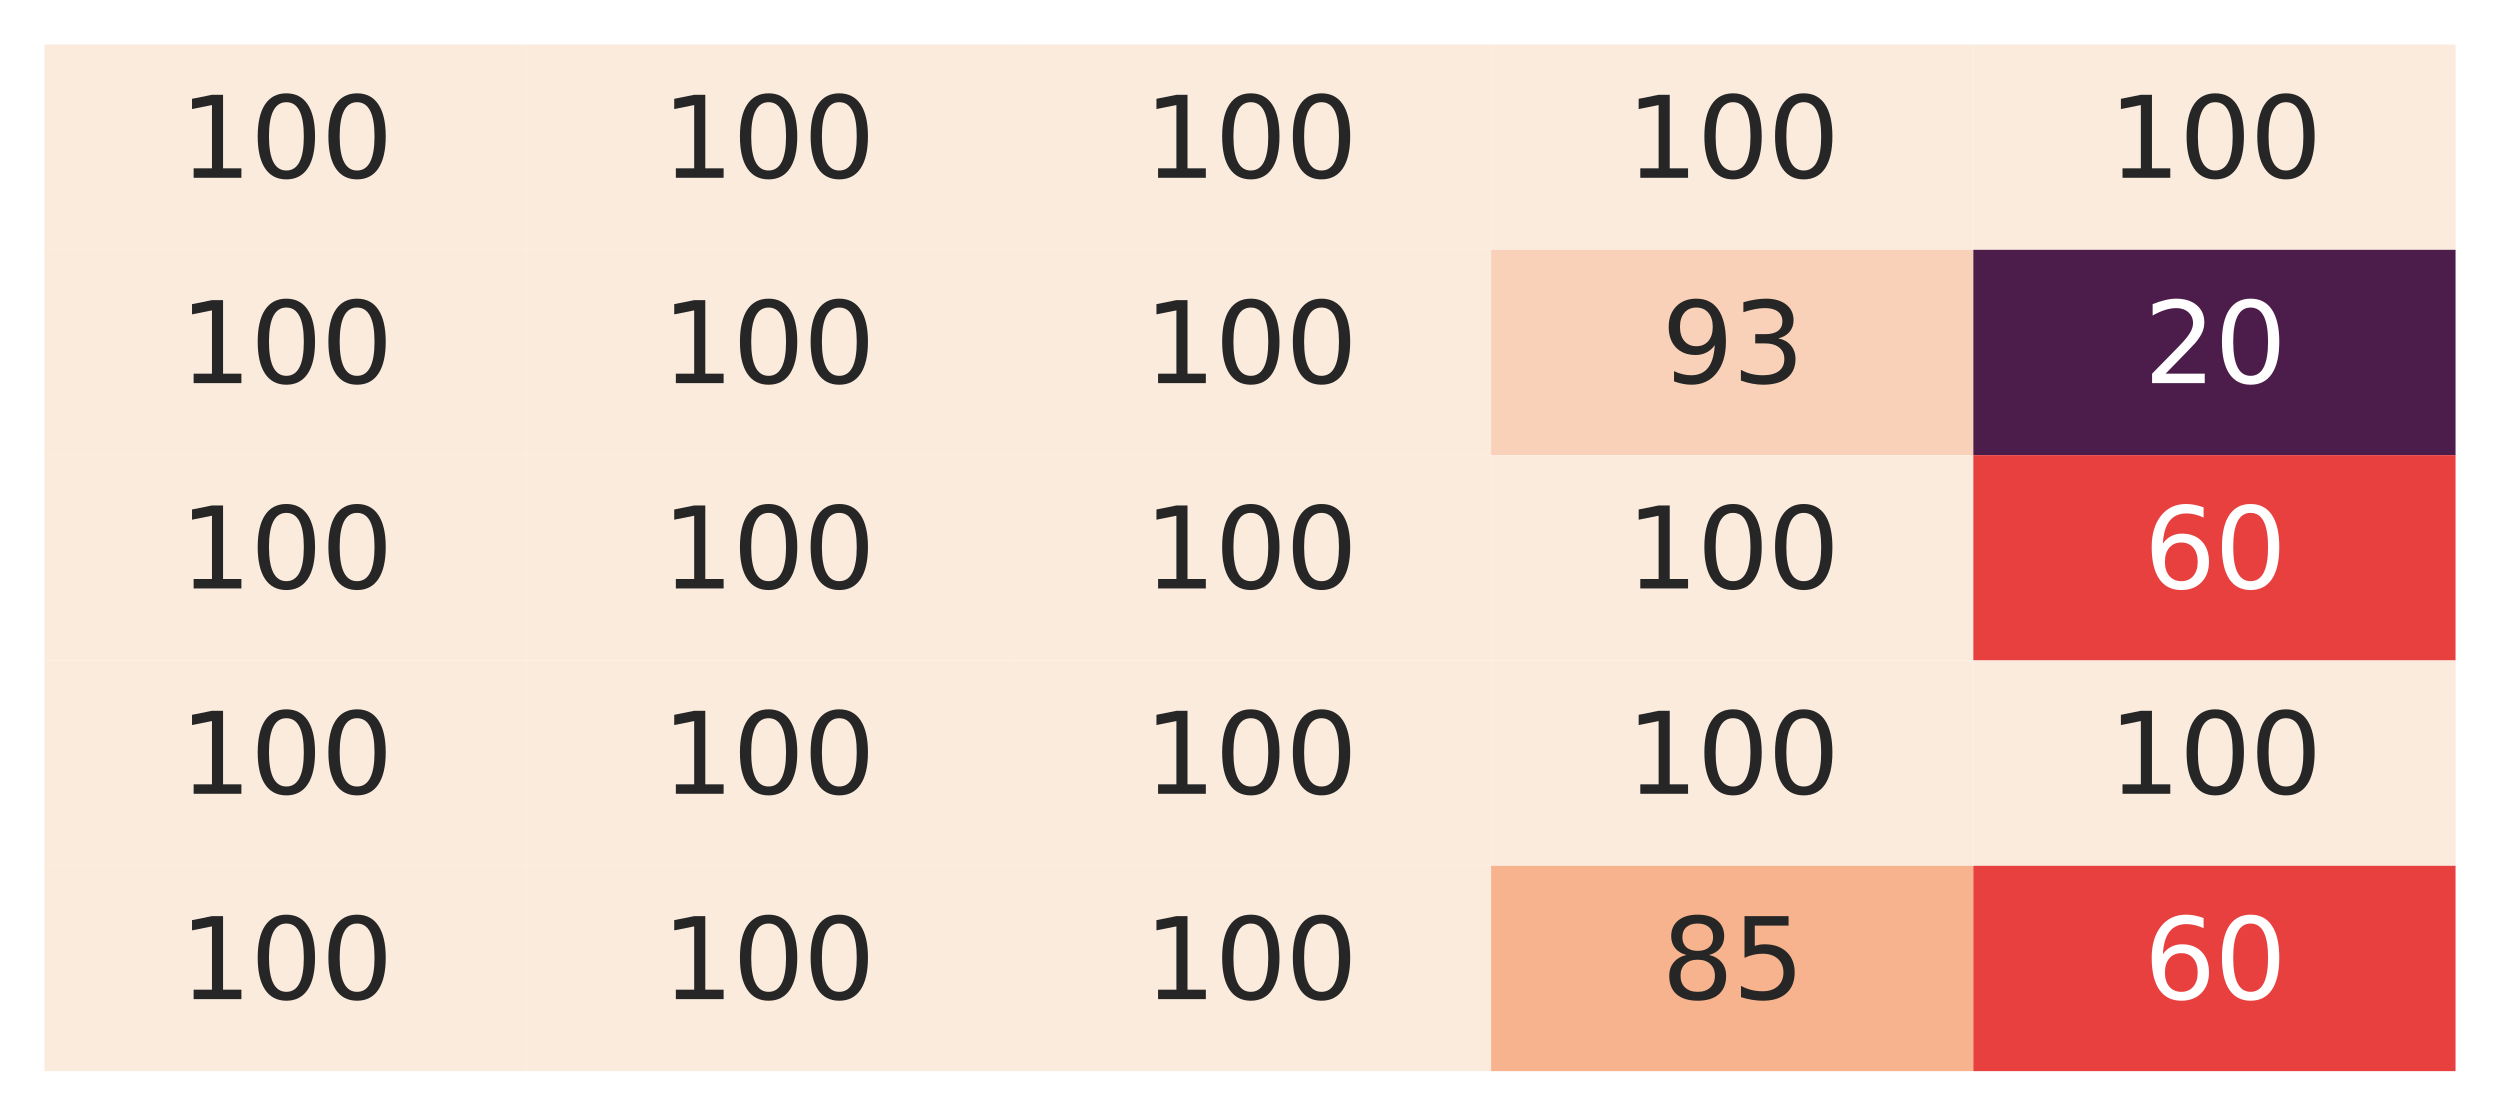 <?xml version="1.0" encoding="utf-8" standalone="no"?>
<!DOCTYPE svg PUBLIC "-//W3C//DTD SVG 1.1//EN"
  "http://www.w3.org/Graphics/SVG/1.1/DTD/svg11.dtd">
<svg xmlns:xlink="http://www.w3.org/1999/xlink" width="405pt" height="180.72pt" viewBox="0 0 405 180.72" xmlns="http://www.w3.org/2000/svg" version="1.1">
 <defs>
  <style type="text/css">*{stroke-linejoin: round; stroke-linecap: butt}</style>
 </defs>
 <g id="figure_1">
  <g id="patch_1">
   <path d="M 0 180.72 
L 405 180.72 
L 405 0 
L 0 0 
z
" style="fill: #ffffff"/>
  </g>
  <g id="axes_1">
   <g id="patch_2">
    <path d="M 7.2 173.52 
L 397.8 173.52 
L 397.8 7.2 
L 7.2 7.2 
z
" style="fill: #ffffff"/>
   </g>
   <g id="matplotlib.axis_1"/>
   <g id="matplotlib.axis_2"/>
   <g id="QuadMesh_1">
    <path d="M 7.2 7.2 
L 85.32 7.2 
L 85.32 40.464 
L 7.2 40.464 
L 7.2 7.2 
" clip-path="url(#pd5f53f8f0b)" style="fill: #faebdd"/>
    <path d="M 85.32 7.2 
L 163.44 7.2 
L 163.44 40.464 
L 85.32 40.464 
L 85.32 7.2 
" clip-path="url(#pd5f53f8f0b)" style="fill: #faebdd"/>
    <path d="M 163.44 7.2 
L 241.56 7.2 
L 241.56 40.464 
L 163.44 40.464 
L 163.44 7.2 
" clip-path="url(#pd5f53f8f0b)" style="fill: #faebdd"/>
    <path d="M 241.56 7.2 
L 319.68 7.2 
L 319.68 40.464 
L 241.56 40.464 
L 241.56 7.2 
" clip-path="url(#pd5f53f8f0b)" style="fill: #faebdd"/>
    <path d="M 319.68 7.2 
L 397.8 7.2 
L 397.8 40.464 
L 319.68 40.464 
L 319.68 7.2 
" clip-path="url(#pd5f53f8f0b)" style="fill: #faebdd"/>
    <path d="M 7.2 40.464 
L 85.32 40.464 
L 85.32 73.728 
L 7.2 73.728 
L 7.2 40.464 
" clip-path="url(#pd5f53f8f0b)" style="fill: #faebdd"/>
    <path d="M 85.32 40.464 
L 163.44 40.464 
L 163.44 73.728 
L 85.32 73.728 
L 85.32 40.464 
" clip-path="url(#pd5f53f8f0b)" style="fill: #faebdd"/>
    <path d="M 163.44 40.464 
L 241.56 40.464 
L 241.56 73.728 
L 163.44 73.728 
L 163.44 40.464 
" clip-path="url(#pd5f53f8f0b)" style="fill: #faebdd"/>
    <path d="M 241.56 40.464 
L 319.68 40.464 
L 319.68 73.728 
L 241.56 73.728 
L 241.56 40.464 
" clip-path="url(#pd5f53f8f0b)" style="fill: #f8d1b8"/>
    <path d="M 319.68 40.464 
L 397.8 40.464 
L 397.8 73.728 
L 319.68 73.728 
L 319.68 40.464 
" clip-path="url(#pd5f53f8f0b)" style="fill: #4c1d4b"/>
    <path d="M 7.2 73.728 
L 85.32 73.728 
L 85.32 106.992 
L 7.2 106.992 
L 7.2 73.728 
" clip-path="url(#pd5f53f8f0b)" style="fill: #faebdd"/>
    <path d="M 85.32 73.728 
L 163.44 73.728 
L 163.44 106.992 
L 85.32 106.992 
L 85.32 73.728 
" clip-path="url(#pd5f53f8f0b)" style="fill: #faebdd"/>
    <path d="M 163.44 73.728 
L 241.56 73.728 
L 241.56 106.992 
L 163.44 106.992 
L 163.44 73.728 
" clip-path="url(#pd5f53f8f0b)" style="fill: #faebdd"/>
    <path d="M 241.56 73.728 
L 319.68 73.728 
L 319.68 106.992 
L 241.56 106.992 
L 241.56 73.728 
" clip-path="url(#pd5f53f8f0b)" style="fill: #faebdd"/>
    <path d="M 319.68 73.728 
L 397.8 73.728 
L 397.8 106.992 
L 319.68 106.992 
L 319.68 73.728 
" clip-path="url(#pd5f53f8f0b)" style="fill: #e83f3f"/>
    <path d="M 7.2 106.992 
L 85.32 106.992 
L 85.32 140.256 
L 7.2 140.256 
L 7.2 106.992 
" clip-path="url(#pd5f53f8f0b)" style="fill: #faebdd"/>
    <path d="M 85.32 106.992 
L 163.44 106.992 
L 163.44 140.256 
L 85.32 140.256 
L 85.32 106.992 
" clip-path="url(#pd5f53f8f0b)" style="fill: #faebdd"/>
    <path d="M 163.44 106.992 
L 241.56 106.992 
L 241.56 140.256 
L 163.44 140.256 
L 163.44 106.992 
" clip-path="url(#pd5f53f8f0b)" style="fill: #faebdd"/>
    <path d="M 241.56 106.992 
L 319.68 106.992 
L 319.68 140.256 
L 241.56 140.256 
L 241.56 106.992 
" clip-path="url(#pd5f53f8f0b)" style="fill: #faebdd"/>
    <path d="M 319.68 106.992 
L 397.8 106.992 
L 397.8 140.256 
L 319.68 140.256 
L 319.68 106.992 
" clip-path="url(#pd5f53f8f0b)" style="fill: #faebdd"/>
    <path d="M 7.2 140.256 
L 85.32 140.256 
L 85.32 173.52 
L 7.2 173.52 
L 7.2 140.256 
" clip-path="url(#pd5f53f8f0b)" style="fill: #faebdd"/>
    <path d="M 85.32 140.256 
L 163.44 140.256 
L 163.44 173.52 
L 85.32 173.52 
L 85.32 140.256 
" clip-path="url(#pd5f53f8f0b)" style="fill: #faebdd"/>
    <path d="M 163.44 140.256 
L 241.56 140.256 
L 241.56 173.52 
L 163.44 173.52 
L 163.44 140.256 
" clip-path="url(#pd5f53f8f0b)" style="fill: #faebdd"/>
    <path d="M 241.56 140.256 
L 319.68 140.256 
L 319.68 173.52 
L 241.56 173.52 
L 241.56 140.256 
" clip-path="url(#pd5f53f8f0b)" style="fill: #f6b38d"/>
    <path d="M 319.68 140.256 
L 397.8 140.256 
L 397.8 173.52 
L 319.68 173.52 
L 319.68 140.256 
" clip-path="url(#pd5f53f8f0b)" style="fill: #e83f3f"/>
   </g>
   <g id="text_1">
    <!-- 100 -->
    <g style="fill: #262626" transform="translate(29.081 28.799) scale(0.18 -0.18)">
     <defs>
      <path id="DejaVuSans-31" d="M 794 531 
L 1825 531 
L 1825 4091 
L 703 3866 
L 703 4441 
L 1819 4666 
L 2450 4666 
L 2450 531 
L 3481 531 
L 3481 0 
L 794 0 
L 794 531 
z
" transform="scale(0.016)"/>
      <path id="DejaVuSans-30" d="M 2034 4250 
Q 1547 4250 1301 3770 
Q 1056 3291 1056 2328 
Q 1056 1369 1301 889 
Q 1547 409 2034 409 
Q 2525 409 2770 889 
Q 3016 1369 3016 2328 
Q 3016 3291 2770 3770 
Q 2525 4250 2034 4250 
z
M 2034 4750 
Q 2819 4750 3233 4129 
Q 3647 3509 3647 2328 
Q 3647 1150 3233 529 
Q 2819 -91 2034 -91 
Q 1250 -91 836 529 
Q 422 1150 422 2328 
Q 422 3509 836 4129 
Q 1250 4750 2034 4750 
z
" transform="scale(0.016)"/>
     </defs>
     <use xlink:href="#DejaVuSans-31"/>
     <use xlink:href="#DejaVuSans-30" x="63.623"/>
     <use xlink:href="#DejaVuSans-30" x="127.246"/>
    </g>
   </g>
   <g id="text_2">
    <!-- 100 -->
    <g style="fill: #262626" transform="translate(107.201 28.799) scale(0.18 -0.18)">
     <use xlink:href="#DejaVuSans-31"/>
     <use xlink:href="#DejaVuSans-30" x="63.623"/>
     <use xlink:href="#DejaVuSans-30" x="127.246"/>
    </g>
   </g>
   <g id="text_3">
    <!-- 100 -->
    <g style="fill: #262626" transform="translate(185.321 28.799) scale(0.18 -0.18)">
     <use xlink:href="#DejaVuSans-31"/>
     <use xlink:href="#DejaVuSans-30" x="63.623"/>
     <use xlink:href="#DejaVuSans-30" x="127.246"/>
    </g>
   </g>
   <g id="text_4">
    <!-- 100 -->
    <g style="fill: #262626" transform="translate(263.441 28.799) scale(0.18 -0.18)">
     <use xlink:href="#DejaVuSans-31"/>
     <use xlink:href="#DejaVuSans-30" x="63.623"/>
     <use xlink:href="#DejaVuSans-30" x="127.246"/>
    </g>
   </g>
   <g id="text_5">
    <!-- 100 -->
    <g style="fill: #262626" transform="translate(341.561 28.799) scale(0.18 -0.18)">
     <use xlink:href="#DejaVuSans-31"/>
     <use xlink:href="#DejaVuSans-30" x="63.623"/>
     <use xlink:href="#DejaVuSans-30" x="127.246"/>
    </g>
   </g>
   <g id="text_6">
    <!-- 100 -->
    <g style="fill: #262626" transform="translate(29.081 62.063) scale(0.18 -0.18)">
     <use xlink:href="#DejaVuSans-31"/>
     <use xlink:href="#DejaVuSans-30" x="63.623"/>
     <use xlink:href="#DejaVuSans-30" x="127.246"/>
    </g>
   </g>
   <g id="text_7">
    <!-- 100 -->
    <g style="fill: #262626" transform="translate(107.201 62.063) scale(0.18 -0.18)">
     <use xlink:href="#DejaVuSans-31"/>
     <use xlink:href="#DejaVuSans-30" x="63.623"/>
     <use xlink:href="#DejaVuSans-30" x="127.246"/>
    </g>
   </g>
   <g id="text_8">
    <!-- 100 -->
    <g style="fill: #262626" transform="translate(185.321 62.063) scale(0.18 -0.18)">
     <use xlink:href="#DejaVuSans-31"/>
     <use xlink:href="#DejaVuSans-30" x="63.623"/>
     <use xlink:href="#DejaVuSans-30" x="127.246"/>
    </g>
   </g>
   <g id="text_9">
    <!-- 93 -->
    <g style="fill: #262626" transform="translate(269.168 62.063) scale(0.18 -0.18)">
     <defs>
      <path id="DejaVuSans-39" d="M 703 97 
L 703 672 
Q 941 559 1184 500 
Q 1428 441 1663 441 
Q 2288 441 2617 861 
Q 2947 1281 2994 2138 
Q 2813 1869 2534 1725 
Q 2256 1581 1919 1581 
Q 1219 1581 811 2004 
Q 403 2428 403 3163 
Q 403 3881 828 4315 
Q 1253 4750 1959 4750 
Q 2769 4750 3195 4129 
Q 3622 3509 3622 2328 
Q 3622 1225 3098 567 
Q 2575 -91 1691 -91 
Q 1453 -91 1209 -44 
Q 966 3 703 97 
z
M 1959 2075 
Q 2384 2075 2632 2365 
Q 2881 2656 2881 3163 
Q 2881 3666 2632 3958 
Q 2384 4250 1959 4250 
Q 1534 4250 1286 3958 
Q 1038 3666 1038 3163 
Q 1038 2656 1286 2365 
Q 1534 2075 1959 2075 
z
" transform="scale(0.016)"/>
      <path id="DejaVuSans-33" d="M 2597 2516 
Q 3050 2419 3304 2112 
Q 3559 1806 3559 1356 
Q 3559 666 3084 287 
Q 2609 -91 1734 -91 
Q 1441 -91 1130 -33 
Q 819 25 488 141 
L 488 750 
Q 750 597 1062 519 
Q 1375 441 1716 441 
Q 2309 441 2620 675 
Q 2931 909 2931 1356 
Q 2931 1769 2642 2001 
Q 2353 2234 1838 2234 
L 1294 2234 
L 1294 2753 
L 1863 2753 
Q 2328 2753 2575 2939 
Q 2822 3125 2822 3475 
Q 2822 3834 2567 4026 
Q 2313 4219 1838 4219 
Q 1578 4219 1281 4162 
Q 984 4106 628 3988 
L 628 4550 
Q 988 4650 1302 4700 
Q 1616 4750 1894 4750 
Q 2613 4750 3031 4423 
Q 3450 4097 3450 3541 
Q 3450 3153 3228 2886 
Q 3006 2619 2597 2516 
z
" transform="scale(0.016)"/>
     </defs>
     <use xlink:href="#DejaVuSans-39"/>
     <use xlink:href="#DejaVuSans-33" x="63.623"/>
    </g>
   </g>
   <g id="text_10">
    <!-- 20 -->
    <g style="fill: #ffffff" transform="translate(347.288 62.063) scale(0.18 -0.18)">
     <defs>
      <path id="DejaVuSans-32" d="M 1228 531 
L 3431 531 
L 3431 0 
L 469 0 
L 469 531 
Q 828 903 1448 1529 
Q 2069 2156 2228 2338 
Q 2531 2678 2651 2914 
Q 2772 3150 2772 3378 
Q 2772 3750 2511 3984 
Q 2250 4219 1831 4219 
Q 1534 4219 1204 4116 
Q 875 4013 500 3803 
L 500 4441 
Q 881 4594 1212 4672 
Q 1544 4750 1819 4750 
Q 2544 4750 2975 4387 
Q 3406 4025 3406 3419 
Q 3406 3131 3298 2873 
Q 3191 2616 2906 2266 
Q 2828 2175 2409 1742 
Q 1991 1309 1228 531 
z
" transform="scale(0.016)"/>
     </defs>
     <use xlink:href="#DejaVuSans-32"/>
     <use xlink:href="#DejaVuSans-30" x="63.623"/>
    </g>
   </g>
   <g id="text_11">
    <!-- 100 -->
    <g style="fill: #262626" transform="translate(29.081 95.327) scale(0.18 -0.18)">
     <use xlink:href="#DejaVuSans-31"/>
     <use xlink:href="#DejaVuSans-30" x="63.623"/>
     <use xlink:href="#DejaVuSans-30" x="127.246"/>
    </g>
   </g>
   <g id="text_12">
    <!-- 100 -->
    <g style="fill: #262626" transform="translate(107.201 95.327) scale(0.18 -0.18)">
     <use xlink:href="#DejaVuSans-31"/>
     <use xlink:href="#DejaVuSans-30" x="63.623"/>
     <use xlink:href="#DejaVuSans-30" x="127.246"/>
    </g>
   </g>
   <g id="text_13">
    <!-- 100 -->
    <g style="fill: #262626" transform="translate(185.321 95.327) scale(0.18 -0.18)">
     <use xlink:href="#DejaVuSans-31"/>
     <use xlink:href="#DejaVuSans-30" x="63.623"/>
     <use xlink:href="#DejaVuSans-30" x="127.246"/>
    </g>
   </g>
   <g id="text_14">
    <!-- 100 -->
    <g style="fill: #262626" transform="translate(263.441 95.327) scale(0.18 -0.18)">
     <use xlink:href="#DejaVuSans-31"/>
     <use xlink:href="#DejaVuSans-30" x="63.623"/>
     <use xlink:href="#DejaVuSans-30" x="127.246"/>
    </g>
   </g>
   <g id="text_15">
    <!-- 60 -->
    <g style="fill: #ffffff" transform="translate(347.288 95.327) scale(0.18 -0.18)">
     <defs>
      <path id="DejaVuSans-36" d="M 2113 2584 
Q 1688 2584 1439 2293 
Q 1191 2003 1191 1497 
Q 1191 994 1439 701 
Q 1688 409 2113 409 
Q 2538 409 2786 701 
Q 3034 994 3034 1497 
Q 3034 2003 2786 2293 
Q 2538 2584 2113 2584 
z
M 3366 4563 
L 3366 3988 
Q 3128 4100 2886 4159 
Q 2644 4219 2406 4219 
Q 1781 4219 1451 3797 
Q 1122 3375 1075 2522 
Q 1259 2794 1537 2939 
Q 1816 3084 2150 3084 
Q 2853 3084 3261 2657 
Q 3669 2231 3669 1497 
Q 3669 778 3244 343 
Q 2819 -91 2113 -91 
Q 1303 -91 875 529 
Q 447 1150 447 2328 
Q 447 3434 972 4092 
Q 1497 4750 2381 4750 
Q 2619 4750 2861 4703 
Q 3103 4656 3366 4563 
z
" transform="scale(0.016)"/>
     </defs>
     <use xlink:href="#DejaVuSans-36"/>
     <use xlink:href="#DejaVuSans-30" x="63.623"/>
    </g>
   </g>
   <g id="text_16">
    <!-- 100 -->
    <g style="fill: #262626" transform="translate(29.081 128.591) scale(0.18 -0.18)">
     <use xlink:href="#DejaVuSans-31"/>
     <use xlink:href="#DejaVuSans-30" x="63.623"/>
     <use xlink:href="#DejaVuSans-30" x="127.246"/>
    </g>
   </g>
   <g id="text_17">
    <!-- 100 -->
    <g style="fill: #262626" transform="translate(107.201 128.591) scale(0.18 -0.18)">
     <use xlink:href="#DejaVuSans-31"/>
     <use xlink:href="#DejaVuSans-30" x="63.623"/>
     <use xlink:href="#DejaVuSans-30" x="127.246"/>
    </g>
   </g>
   <g id="text_18">
    <!-- 100 -->
    <g style="fill: #262626" transform="translate(185.321 128.591) scale(0.18 -0.18)">
     <use xlink:href="#DejaVuSans-31"/>
     <use xlink:href="#DejaVuSans-30" x="63.623"/>
     <use xlink:href="#DejaVuSans-30" x="127.246"/>
    </g>
   </g>
   <g id="text_19">
    <!-- 100 -->
    <g style="fill: #262626" transform="translate(263.441 128.591) scale(0.18 -0.18)">
     <use xlink:href="#DejaVuSans-31"/>
     <use xlink:href="#DejaVuSans-30" x="63.623"/>
     <use xlink:href="#DejaVuSans-30" x="127.246"/>
    </g>
   </g>
   <g id="text_20">
    <!-- 100 -->
    <g style="fill: #262626" transform="translate(341.561 128.591) scale(0.18 -0.18)">
     <use xlink:href="#DejaVuSans-31"/>
     <use xlink:href="#DejaVuSans-30" x="63.623"/>
     <use xlink:href="#DejaVuSans-30" x="127.246"/>
    </g>
   </g>
   <g id="text_21">
    <!-- 100 -->
    <g style="fill: #262626" transform="translate(29.081 161.855) scale(0.18 -0.18)">
     <use xlink:href="#DejaVuSans-31"/>
     <use xlink:href="#DejaVuSans-30" x="63.623"/>
     <use xlink:href="#DejaVuSans-30" x="127.246"/>
    </g>
   </g>
   <g id="text_22">
    <!-- 100 -->
    <g style="fill: #262626" transform="translate(107.201 161.855) scale(0.18 -0.18)">
     <use xlink:href="#DejaVuSans-31"/>
     <use xlink:href="#DejaVuSans-30" x="63.623"/>
     <use xlink:href="#DejaVuSans-30" x="127.246"/>
    </g>
   </g>
   <g id="text_23">
    <!-- 100 -->
    <g style="fill: #262626" transform="translate(185.321 161.855) scale(0.18 -0.18)">
     <use xlink:href="#DejaVuSans-31"/>
     <use xlink:href="#DejaVuSans-30" x="63.623"/>
     <use xlink:href="#DejaVuSans-30" x="127.246"/>
    </g>
   </g>
   <g id="text_24">
    <!-- 85 -->
    <g style="fill: #262626" transform="translate(269.168 161.855) scale(0.18 -0.18)">
     <defs>
      <path id="DejaVuSans-38" d="M 2034 2216 
Q 1584 2216 1326 1975 
Q 1069 1734 1069 1313 
Q 1069 891 1326 650 
Q 1584 409 2034 409 
Q 2484 409 2743 651 
Q 3003 894 3003 1313 
Q 3003 1734 2745 1975 
Q 2488 2216 2034 2216 
z
M 1403 2484 
Q 997 2584 770 2862 
Q 544 3141 544 3541 
Q 544 4100 942 4425 
Q 1341 4750 2034 4750 
Q 2731 4750 3128 4425 
Q 3525 4100 3525 3541 
Q 3525 3141 3298 2862 
Q 3072 2584 2669 2484 
Q 3125 2378 3379 2068 
Q 3634 1759 3634 1313 
Q 3634 634 3220 271 
Q 2806 -91 2034 -91 
Q 1263 -91 848 271 
Q 434 634 434 1313 
Q 434 1759 690 2068 
Q 947 2378 1403 2484 
z
M 1172 3481 
Q 1172 3119 1398 2916 
Q 1625 2713 2034 2713 
Q 2441 2713 2670 2916 
Q 2900 3119 2900 3481 
Q 2900 3844 2670 4047 
Q 2441 4250 2034 4250 
Q 1625 4250 1398 4047 
Q 1172 3844 1172 3481 
z
" transform="scale(0.016)"/>
      <path id="DejaVuSans-35" d="M 691 4666 
L 3169 4666 
L 3169 4134 
L 1269 4134 
L 1269 2991 
Q 1406 3038 1543 3061 
Q 1681 3084 1819 3084 
Q 2600 3084 3056 2656 
Q 3513 2228 3513 1497 
Q 3513 744 3044 326 
Q 2575 -91 1722 -91 
Q 1428 -91 1123 -41 
Q 819 9 494 109 
L 494 744 
Q 775 591 1075 516 
Q 1375 441 1709 441 
Q 2250 441 2565 725 
Q 2881 1009 2881 1497 
Q 2881 1984 2565 2268 
Q 2250 2553 1709 2553 
Q 1456 2553 1204 2497 
Q 953 2441 691 2322 
L 691 4666 
z
" transform="scale(0.016)"/>
     </defs>
     <use xlink:href="#DejaVuSans-38"/>
     <use xlink:href="#DejaVuSans-35" x="63.623"/>
    </g>
   </g>
   <g id="text_25">
    <!-- 60 -->
    <g style="fill: #ffffff" transform="translate(347.288 161.855) scale(0.18 -0.18)">
     <use xlink:href="#DejaVuSans-36"/>
     <use xlink:href="#DejaVuSans-30" x="63.623"/>
    </g>
   </g>
  </g>
 </g>
 <defs>
  <clipPath id="pd5f53f8f0b">
   <rect x="7.2" y="7.2" width="390.6" height="166.32"/>
  </clipPath>
 </defs>
</svg>
